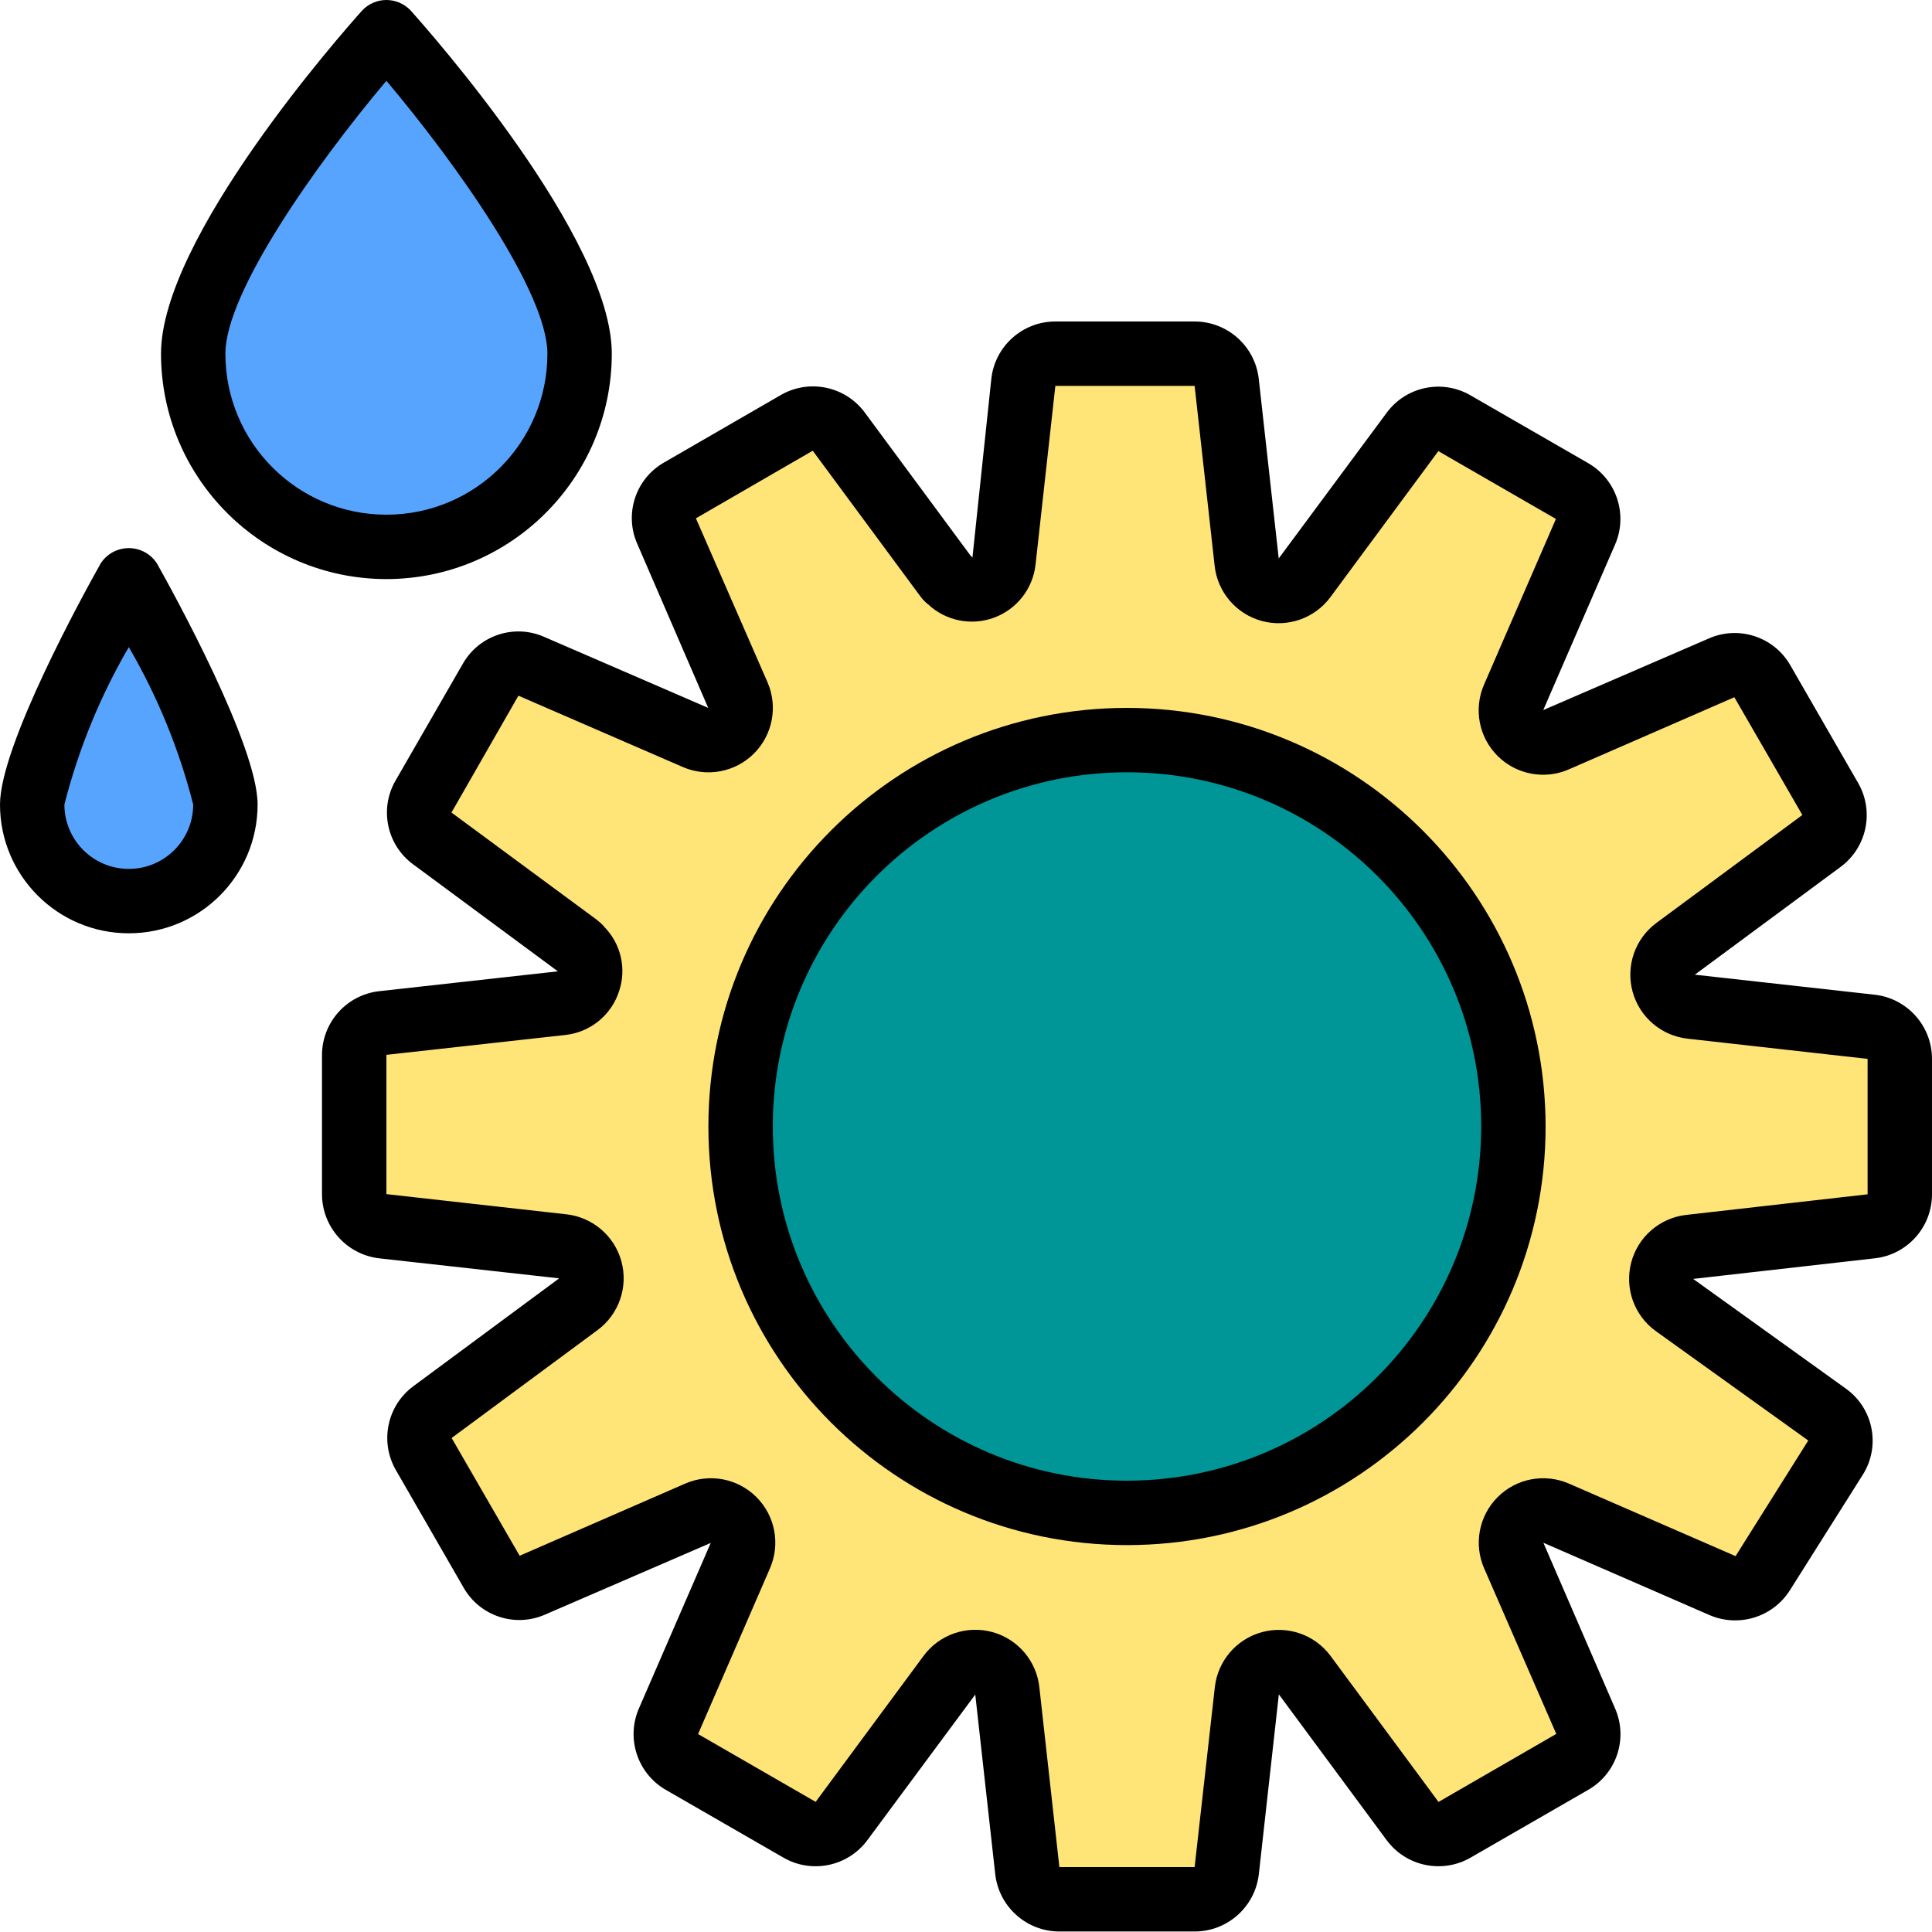 <svg height="480pt" viewBox="0 0 480 480" width="480pt" xmlns="http://www.w3.org/2000/svg"><path d="m472 263.074v33.68c-.016 4.066-3.078 7.473-7.121 7.922l-45.117 5.121c-3.262.395-5.949 2.742-6.781 5.918-.828 3.18.367 6.543 3.02 8.48l37.922 27.281c3.43 2.449 4.344 7.16 2.078 10.719l-18.078 28.641c-2.09 3.34-6.297 4.664-9.922 3.117l-41.359-18c-3.027-1.344-6.566-.688-8.906 1.656-2.344 2.34-3 5.879-1.656 8.906l17.844 41.121c1.664 3.703.246 8.066-3.281 10.078l-29.281 16.879c-3.512 2.02-7.98 1.09-10.398-2.16l-26.801-36.238c-1.961-2.664-5.355-3.844-8.543-2.977-3.191.867-5.516 3.609-5.855 6.895l-4.961 44.641c-.473 4.062-3.914 7.125-8 7.121h-33.602c-4.086.004-7.527-3.059-8-7.121l-4.961-44.641c-.34-3.285-2.664-6.027-5.855-6.895-3.188-.867-6.582.312-8.543 2.977l-26.801 36.238c-2.418 3.25-6.887 4.18-10.398 2.16l-29.281-16.879c-3.527-2.012-4.945-6.375-3.281-10.078l17.844-41.121c1.344-3.027.688-6.566-1.656-8.906-2.34-2.344-5.879-3-8.906-1.656l-41.121 17.844c-3.703 1.664-8.066.246-10.078-3.281l-16.879-29.281c-2.02-3.512-1.09-7.98 2.16-10.398l36.238-26.801c2.664-1.961 3.844-5.355 2.977-8.543-.867-3.191-3.609-5.516-6.895-5.855l-44.641-4.961c-4.062-.473-7.125-3.914-7.121-8v-34.562c-.031-4.066 3-7.512 7.039-8l44.402-4.957c3.102-.301 5.742-2.398 6.727-5.359.984-2.957.137-6.219-2.168-8.32v-.082c-.172-.207-.391-.375-.641-.48l-36-26.719c-3.266-2.375-4.199-6.836-2.16-10.32l5.121-8.961 11.68-20.16c1.992-3.504 6.32-4.922 10-3.277l32.48 14.078 8.32 3.68c3.023 1.289 6.523.613 8.848-1.711 2.324-2.324 3-5.824 1.711-8.848l-3.68-8.32-14.078-32.48c-1.645-3.68-.227-8.008 3.277-10l20.16-11.68 8.961-5.121c3.484-2.039 7.945-1.105 10.32 2.16l26.719 36c.105.25.273.469.48.641h.082c2.102 2.305 5.363 3.152 8.32 2.168 2.961-.984 5.059-3.625 5.359-6.727l4.957-44.402c.488-4.039 3.934-7.07 8-7.039h34.562c4.086-.004 7.527 3.059 8 7.121l4.961 44.641c.34 3.285 2.664 6.027 5.855 6.895 3.188.867 6.582-.312 8.543-2.977l26.801-36.238c2.418-3.25 6.887-4.18 10.398-2.16l29.281 16.879c3.527 2.012 4.945 6.375 3.281 10.078l-17.844 41.121c-1.344 3.027-.688 6.566 1.656 8.906 2.34 2.344 5.879 3 8.906 1.656l41.121-17.844c3.703-1.664 8.066-.246 10.078 3.281l16.879 29.281c2.02 3.512 1.09 7.98-2.16 10.398l-36.238 26.801c-2.664 1.961-3.844 5.355-2.977 8.543.867 3.191 3.609 5.516 6.895 5.855l44.641 4.961c4.062.473 7.125 3.914 7.121 8zm-96 16.801c0-53.02-42.98-96-96-96s-96 42.98-96 96 42.98 96 96 96 96-42.98 96-96zm0 0" fill="#ffe477"/><path d="m376 279.875c0 53.02-42.98 96-96 96s-96-42.98-96-96 42.98-96 96-96 96 42.98 96 96zm0 0" fill="#009698"/><path d="m144 87.875c0 26.508-21.492 48-48 48s-48-21.492-48-48c0-26.48 48-80 48-80s48 53.52 48 80zm0 0" fill="#57a4ff"/><path d="m56 199.875c0 13.254-10.746 24-24 24s-24-10.746-24-24c0-13.281 24-56 24-56s24 42.719 24 56zm0 0" fill="#57a4ff"/><path d="m465.816 247.133h-.047l-44.691-4.977 36.203-26.77c6.547-4.828 8.426-13.805 4.367-20.855l-16.848-29.25c-4.051-7.066-12.777-9.941-20.234-6.664l-41.152 17.801 17.785-40.984c3.324-7.461.492-16.227-6.566-20.336l-29.32-16.895c-7.031-4.059-15.988-2.184-20.801 4.352l-26.816 36.191-4.969-44.688c-.945-8.082-7.789-14.176-15.926-14.184h-34.602c-8.141-.004-14.984 6.105-15.902 14.191l-4.695 44.449c-.152-.176-.316-.34-.488-.496l-26.273-35.543c-4.828-6.516-13.762-8.387-20.801-4.363l-29.07 16.801c-7.047 4.035-9.918 12.734-6.656 20.168l17.641 40.793-40.656-17.602c-7.434-3.332-16.18-.504-20.258 6.547l-16.801 29.168c-4.008 7.012-2.137 15.914 4.355 20.719l35.871 26.52.102.105-44.438 4.934c-8.027.945-14.086 7.727-14.129 15.809v34.602c.008 8.156 6.125 15.016 14.23 15.953l44.691 4.973-36.203 26.777c-6.543 4.828-8.422 13.797-4.367 20.848l16.848 29.242c4.043 7.07 12.777 9.949 20.234 6.664l41.152-17.801-17.785 40.984c-3.324 7.461-.492 16.227 6.566 20.336l29.32 16.895c7.035 4.027 15.969 2.16 20.801-4.352l26.816-36.191 4.969 44.688c.945 8.082 7.789 14.176 15.926 14.184h33.602c8.156-.008 15.016-6.125 15.953-14.23l4.973-44.691 26.77 36.203c4.832 6.547 13.805 8.426 20.855 4.367l29.242-16.848c7.062-4.051 9.938-12.777 6.664-20.234l-17.809-41.152 41.43 18.035c7.234 3.035 15.605.406 19.809-6.219l18.105-28.688c4.508-7.125 2.664-16.535-4.199-21.43l-37.93-27.25 45.152-5.121c8.07-.922 14.168-7.742 14.184-15.863v-33.68c0-8.141-6.098-14.992-14.184-15.941zm-1.816 15.941v33.648l-45.09 5.121c-6.551.754-11.973 5.457-13.645 11.84-1.672 6.379.746 13.133 6.086 17.008l37.906 27.199-18.059 28.727-41.398-18.016c-6.039-2.637-13.078-1.301-17.73 3.367-4.652 4.664-5.973 11.707-3.316 17.738l17.902 41.078-29.258 16.898-26.848-36.305c-3.934-5.277-10.695-7.605-17.047-5.871-6.348 1.738-10.984 7.184-11.688 13.727l-5.016 44.641h-33.602l-4.969-44.648c-.695-6.566-5.355-12.031-11.73-13.758-6.375-1.723-13.156.645-17.066 5.965l-26.785 36.234-29.215-16.848 17.855-41.152c2.637-6.039 1.301-13.078-3.367-17.73-4.664-4.652-11.707-5.973-17.738-3.32l-41.078 17.906-16.898-29.258 36.305-26.848c5.277-3.934 7.605-10.695 5.871-17.047-1.734-6.348-7.184-10.984-13.727-11.688l-44.656-5.008v-34.602l44.426-4.934c6.254-.664 11.52-4.973 13.414-10.969 1.828-5.535.426-11.625-3.633-15.809-.207-.262-.434-.516-.672-.754-.27-.246-1.078-.949-1.367-1.168l-36-26.566 16.633-29.031 40.801 17.703c6.031 2.641 13.07 1.312 17.727-3.344s5.984-11.695 3.344-17.727l-17.777-40.699 29.027-16.797 26.398 35.719c.43.633.918 1.219 1.465 1.75.246.258.512.488.801.699 4.398 4.121 10.754 5.398 16.41 3.301 5.652-2.098 9.637-7.211 10.285-13.207l4.918-44.367h34.602l4.969 44.648c.695 6.566 5.355 12.031 11.73 13.758 6.375 1.723 13.156-.645 17.066-5.965l26.785-36.234 29.215 16.848-17.855 41.152c-2.637 6.039-1.301 13.078 3.367 17.73 4.664 4.652 11.707 5.973 17.738 3.32l41.078-17.906 16.898 29.258-36.305 26.848c-5.277 3.934-7.605 10.695-5.871 17.047 1.734 6.348 7.184 10.984 13.727 11.688l44.656 5.008.879-8zm0 0"/><path d="m280 175.875c-57.438 0-104 46.562-104 104s46.562 104 104 104 104-46.562 104-104c-.066-57.41-46.59-103.934-104-104zm0 192c-48.602 0-88-39.398-88-88s39.398-88 88-88 88 39.398 88 88c-.059 48.578-39.422 87.941-88 88zm0 0"/><path d="m96 143.875c30.91-.039 55.961-25.09 56-56 0-28.742-44.922-79.633-50.047-85.344-1.559-1.617-3.707-2.531-5.953-2.531s-4.395.914-5.953 2.531c-5.125 5.711-50.047 56.602-50.047 85.344.039 30.91 25.09 55.961 56 56zm0-123.801c17.473 20.723 40 52.535 40 67.801 0 22.09-17.91 40-40 40s-40-17.91-40-40c0-15.246 22.527-47.07 40-67.801zm0 0"/><path d="m25.023 139.965c-4.184 7.43-25.023 45.301-25.023 59.91 0 17.672 14.328 32 32 32s32-14.328 32-32c0-14.609-20.84-52.48-25.023-59.91-1.535-2.363-4.16-3.789-6.977-3.789s-5.441 1.426-6.977 3.789zm6.977 75.91c-8.836 0-16-7.164-16-16 3.492-13.715 8.875-26.875 16-39.105 7.125 12.23 12.508 25.391 16 39.105 0 8.836-7.164 16-16 16zm0 0"/></svg>